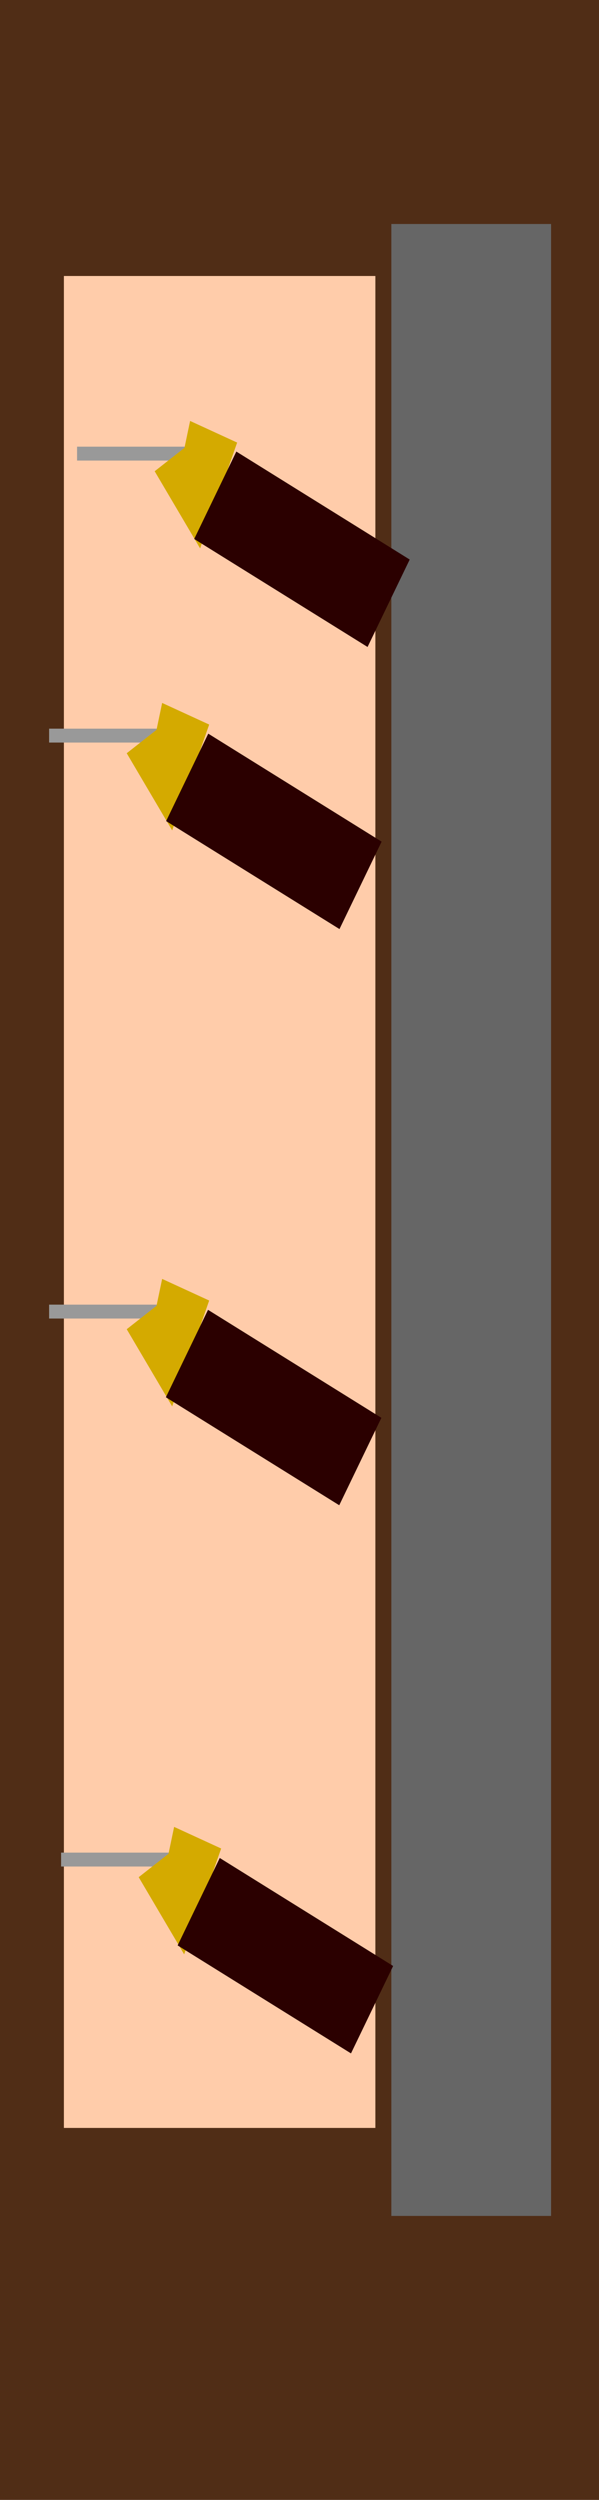<?xml version="1.0" encoding="UTF-8" standalone="no"?>
<!-- Created with Inkscape (http://www.inkscape.org/) -->

<svg
   width="57.41mm"
   height="239.207mm"
   viewBox="0 0 57.41 239.207"
   version="1.1"
   id="svg787"
   inkscape:version="1.2.2 (732a01da63, 2022-12-09)"
   sodipodi:docname="shelf2.svg"
   xmlns:inkscape="http://www.inkscape.org/namespaces/inkscape"
   xmlns:sodipodi="http://sodipodi.sourceforge.net/DTD/sodipodi-0.dtd"
   xmlns="http://www.w3.org/2000/svg"
   xmlns:svg="http://www.w3.org/2000/svg">
  <sodipodi:namedview
     id="namedview789"
     pagecolor="#ffffff"
     bordercolor="#000000"
     borderopacity="0.25"
     inkscape:showpageshadow="2"
     inkscape:pageopacity="0.0"
     inkscape:pagecheckerboard="0"
     inkscape:deskcolor="#d1d1d1"
     inkscape:document-units="mm"
     showgrid="false"
     inkscape:zoom="0.69130191"
     inkscape:cx="58.585112"
     inkscape:cy="426.73106"
     inkscape:window-width="1920"
     inkscape:window-height="974"
     inkscape:window-x="-11"
     inkscape:window-y="-11"
     inkscape:window-maximized="1"
     inkscape:current-layer="layer1" />
  <defs
     id="defs784" />
  <g
     inkscape:label="Layer 1"
     inkscape:groupmode="layer"
     id="layer1"
     transform="translate(-89.942,-35.594)">
    <rect
       style="fill:#502d16;stroke-width:0.265"
       id="rect843"
       width="57.41"
       height="239.207"
       x="89.942"
       y="35.594" />
    <rect
       style="fill:#666666;stroke-width:0.265"
       id="rect899"
       width="15.309"
       height="190.601"
       x="127.45"
       y="57.027" />
    <rect
       style="fill:#ffccaa;stroke-width:0.265"
       id="rect953"
       width="29.853"
       height="177.205"
       x="96.066"
       y="62.003" />
    <rect
       style="fill:#999999;stroke-width:0.144"
       id="rect1011-7-58"
       width="10.354"
       height="1.33"
       x="95.797"
       y="212.865" />
    <path
       sodipodi:type="star"
       style="fill:#d4aa00;stroke-width:0.265"
       id="path1117-8-0"
       inkscape:flatsided="true"
       sodipodi:sides="5"
       sodipodi:cx="22.963919"
       sodipodi:cy="141.61082"
       sodipodi:r1="18.281124"
       sodipodi:r2="13.988588"
       sodipodi:arg1="-0.34191037"
       sodipodi:arg2="0.28640816"
       inkscape:rounded="0"
       inkscape:randomized="1.326"
       d="M 44.998,124.542 19.662,171.214 -11.456,137.188 8.944,126.869 12.802,115.006 Z"
       inkscape:transform-center-x="0.057213835"
       inkscape:transform-center-y="2.0586723"
       transform="matrix(0.14,0,0,0.217,104.839,185.446)" />
    <rect
       style="fill:#2b0000;stroke-width:0.144"
       id="rect1272-6-3"
       width="19.57"
       height="9.285"
       x="193.877"
       y="123.209"
       inkscape:transform-center-y="0.38893405"
       transform="matrix(0.849,0.528,-0.435,0.901,0,0)"
       inkscape:transform-center-x="0.18770469" />
    <rect
       style="fill:#999999;stroke-width:0.144"
       id="rect1011-7-59"
       width="10.354"
       height="1.33"
       x="94.649"
       y="160.43" />
    <path
       sodipodi:type="star"
       style="fill:#d4aa00;stroke-width:0.265"
       id="path1117-8-8"
       inkscape:flatsided="true"
       sodipodi:sides="5"
       sodipodi:cx="22.963919"
       sodipodi:cy="141.61082"
       sodipodi:r1="18.281124"
       sodipodi:r2="13.988588"
       sodipodi:arg1="-0.34191037"
       sodipodi:arg2="0.28640816"
       inkscape:rounded="0"
       inkscape:randomized="1.326"
       d="M 44.998,124.542 19.662,171.214 -11.456,137.188 8.944,126.869 12.802,115.006 Z"
       inkscape:transform-center-x="0.057213835"
       inkscape:transform-center-y="2.0586723"
       transform="matrix(0.14,0,0,0.217,103.691,133.012)" />
    <rect
       style="fill:#2b0000;stroke-width:0.144"
       id="rect1272-6-8"
       width="19.57"
       height="9.285"
       x="169.918"
       y="79.035"
       inkscape:transform-center-y="0.38893405"
       transform="matrix(0.849,0.528,-0.435,0.901,0,0)"
       inkscape:transform-center-x="0.18770469" />
    <rect
       style="fill:#999999;stroke-width:0.144"
       id="rect1011-7-5"
       width="10.354"
       height="1.33"
       x="94.649"
       y="105.317" />
    <path
       sodipodi:type="star"
       style="fill:#d4aa00;stroke-width:0.265"
       id="path1117-8-1"
       inkscape:flatsided="true"
       sodipodi:sides="5"
       sodipodi:cx="22.963919"
       sodipodi:cy="141.61082"
       sodipodi:r1="18.281124"
       sodipodi:r2="13.988588"
       sodipodi:arg1="-0.34191037"
       sodipodi:arg2="0.28640816"
       inkscape:rounded="0"
       inkscape:randomized="1.326"
       d="M 44.998,124.542 19.662,171.214 -11.456,137.188 8.944,126.869 12.802,115.006 Z"
       inkscape:transform-center-x="0.057213835"
       inkscape:transform-center-y="2.0586723"
       transform="matrix(0.14,0,0,0.217,103.691,77.899)" />
    <rect
       style="fill:#2b0000;stroke-width:0.144"
       id="rect1272-6-0"
       width="19.57"
       height="9.285"
       x="145.827"
       y="31.963"
       inkscape:transform-center-y="0.38893405"
       transform="matrix(0.849,0.528,-0.435,0.901,0,0)"
       inkscape:transform-center-x="0.18770469" />
    <rect
       style="fill:#999999;stroke-width:0.144"
       id="rect1011-7"
       width="10.354"
       height="1.33"
       x="97.328"
       y="78.334" />
    <path
       sodipodi:type="star"
       style="fill:#d4aa00;stroke-width:0.265"
       id="path1117-8"
       inkscape:flatsided="true"
       sodipodi:sides="5"
       sodipodi:cx="22.963919"
       sodipodi:cy="141.61082"
       sodipodi:r1="18.281124"
       sodipodi:r2="13.988588"
       sodipodi:arg1="-0.34191037"
       sodipodi:arg2="0.28640816"
       inkscape:rounded="0"
       inkscape:randomized="1.326"
       d="M 44.998,124.542 19.662,171.214 -11.456,137.188 8.944,126.869 12.802,115.006 Z"
       inkscape:transform-center-x="0.057213835"
       inkscape:transform-center-y="2.0586723"
       transform="matrix(0.14,0,0,0.217,106.37,50.916)" />
    <rect
       style="fill:#2b0000;stroke-width:0.144"
       id="rect1272-6"
       width="19.57"
       height="9.285"
       x="136.459"
       y="7.494"
       inkscape:transform-center-y="0.38893405"
       transform="matrix(0.849,0.528,-0.435,0.901,0,0)"
       inkscape:transform-center-x="0.18770469" />
  </g>
</svg>
